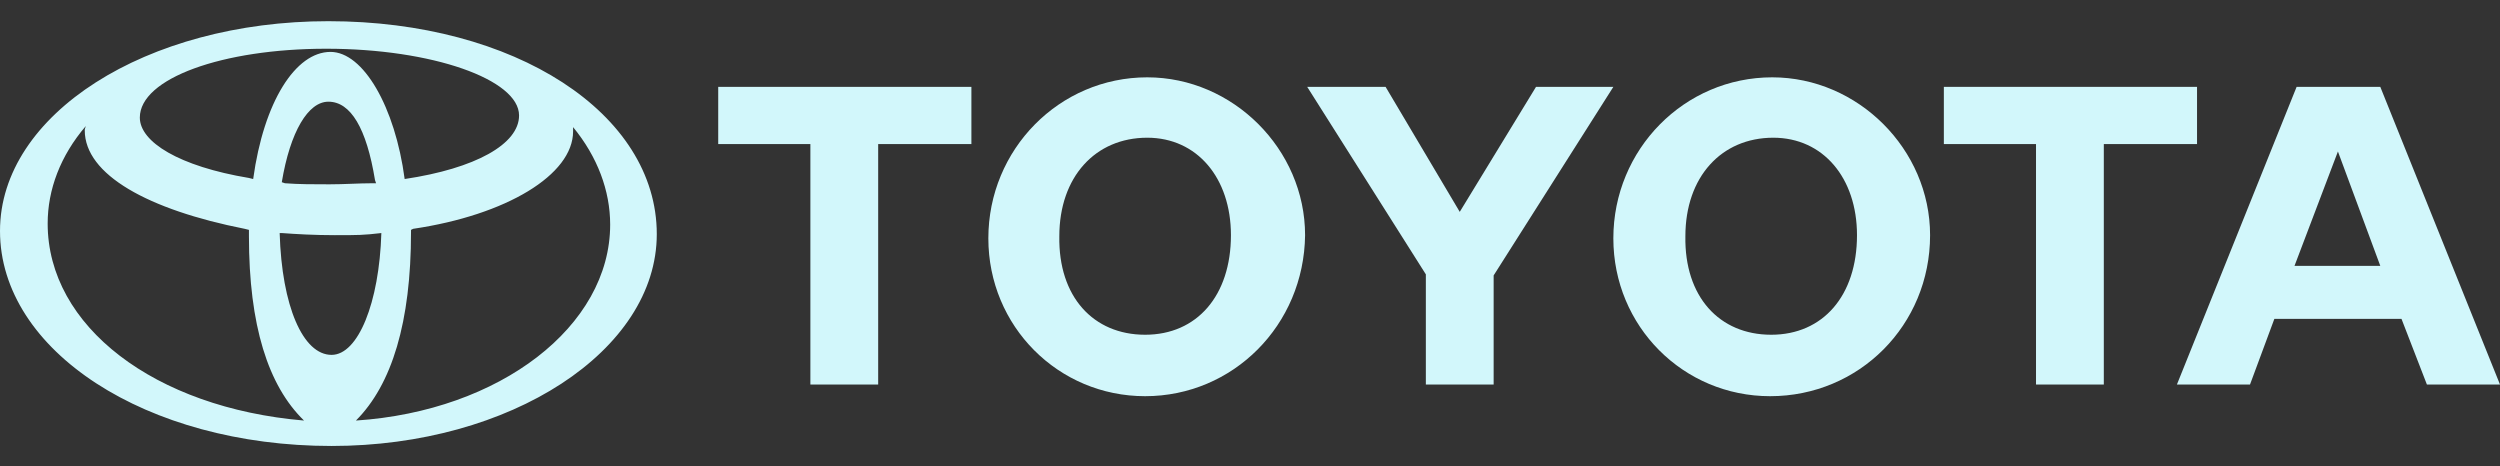 <?xml version="1.0" encoding="utf-8"?>
<!-- Generator: Adobe Illustrator 19.2.1, SVG Export Plug-In . SVG Version: 6.00 Build 0)  -->
<svg version="1.1" id="Layer_1" xmlns="http://www.w3.org/2000/svg" xmlns:xlink="http://www.w3.org/1999/xlink" x="0px" y="0px"
	 viewBox="0 0 236 44" style="enable-background:new 0 0 236 44;" xml:space="preserve">
<rect x="0" y="0" width="236" height="44" fill="#333333" stroke="none"/>
<style type="text/css">
	.st0{fill:#D2F7FB;}
</style>
<g>
	<path class="st0" d="M31.3,42.1C13.8,42.1,0,33.1,0,21.8C0,10.8,13.8,2,31,2c17.6,0,31,8.7,31,20.1C62,33.1,48.2,42.1,31.3,42.1z
		 M49,10.9c0-3.4-8.2-6.3-18.2-6.3c-9.8,0-17.6,2.8-17.6,6.5c0,2.3,3.7,4.6,10.3,5.7l0.4,0.1c1-7.3,4-12,7.3-12c3.1,0,6.1,5.2,7,12
		C44.9,15.9,49,13.6,49,10.9z M57.6,21.2c0-3.2-1.2-6.4-3.5-9.2v0.4c0,4.1-6.3,7.9-15.1,9.2l-0.2,0.1v0.2c0,8.5-1.8,14.4-5.2,17.8
		C47.2,38.8,57.6,30.8,57.6,21.2z M4.5,21.1c0,9.7,10.1,17.4,24.2,18.6c-3.4-3.3-5.2-9-5.2-17.4v-0.6l-0.4-0.1
		C14,19.8,8,16.5,8,12.3c0-0.1,0-0.1,0.1-0.4C5.7,14.7,4.5,17.9,4.5,21.1z M35.4,17c-0.8-4.9-2.3-7.4-4.4-7.4
		c-1.9,0-3.6,2.8-4.4,7.6l0.3,0.1c1.3,0.1,2.7,0.1,4.2,0.1c1.4,0,2.8-0.1,4-0.1h0.4L35.4,17z M31.6,22.2c-1.9,0-3.7-0.1-5-0.2h-0.2
		c0.2,6.9,2.2,11.5,4.9,11.5c2.5,0,4.5-4.9,4.7-11.5C34.3,22.2,33.8,22.2,31.6,22.2z"/>
	<path class="st0" d="M91.8,13.6h-8.9v22.7h-6.4V13.6h-8.7V8.2h23.9V13.6z"/>
	<path class="st0" d="M108.1,37.4c-8.2,0-14.8-6.6-14.8-14.9c0-8.4,6.7-15.2,15-15.2c8.1,0,14.9,6.8,14.9,14.9
		C123.1,30.7,116.4,37.4,108.1,37.4z M108.3,13c-4.9,0-8.3,3.7-8.3,9.3c-0.1,5.7,3.2,9.3,8.1,9.3c4.9,0,8.1-3.7,8.1-9.4
		C116.2,16.8,113,13,108.3,13z"/>
	<path class="st0" d="M141,26v10.3h-6.4V25.9L123.4,8.2h7.4l7,11.8L145,8.2h7.3L141,26z"/>
	<path class="st0" d="M167.1,37.4c-8.2,0-14.8-6.6-14.8-14.9c0-8.4,6.7-15.2,15-15.2c8.1,0,14.9,6.8,14.9,14.9
		C182.2,30.7,175.5,37.4,167.1,37.4z M167.4,13c-4.9,0-8.3,3.7-8.3,9.3c-0.1,5.7,3.2,9.3,8.1,9.3c4.9,0,8.1-3.7,8.1-9.4
		C175.3,16.8,172.1,13,167.4,13z"/>
	<path class="st0" d="M207.5,13.6h-8.9v22.7h-6.4V13.6h-8.7V8.2h23.9V13.6z"/>
	<path class="st0" d="M236,36.3h-6.9l-2.4-6.2h-12l-2.3,6.2h-6.9l11.3-28.1h7.9L236,36.3z M216.6,25.1h8.1l-4-10.8L216.6,25.1z"/>
</g>
</svg>
